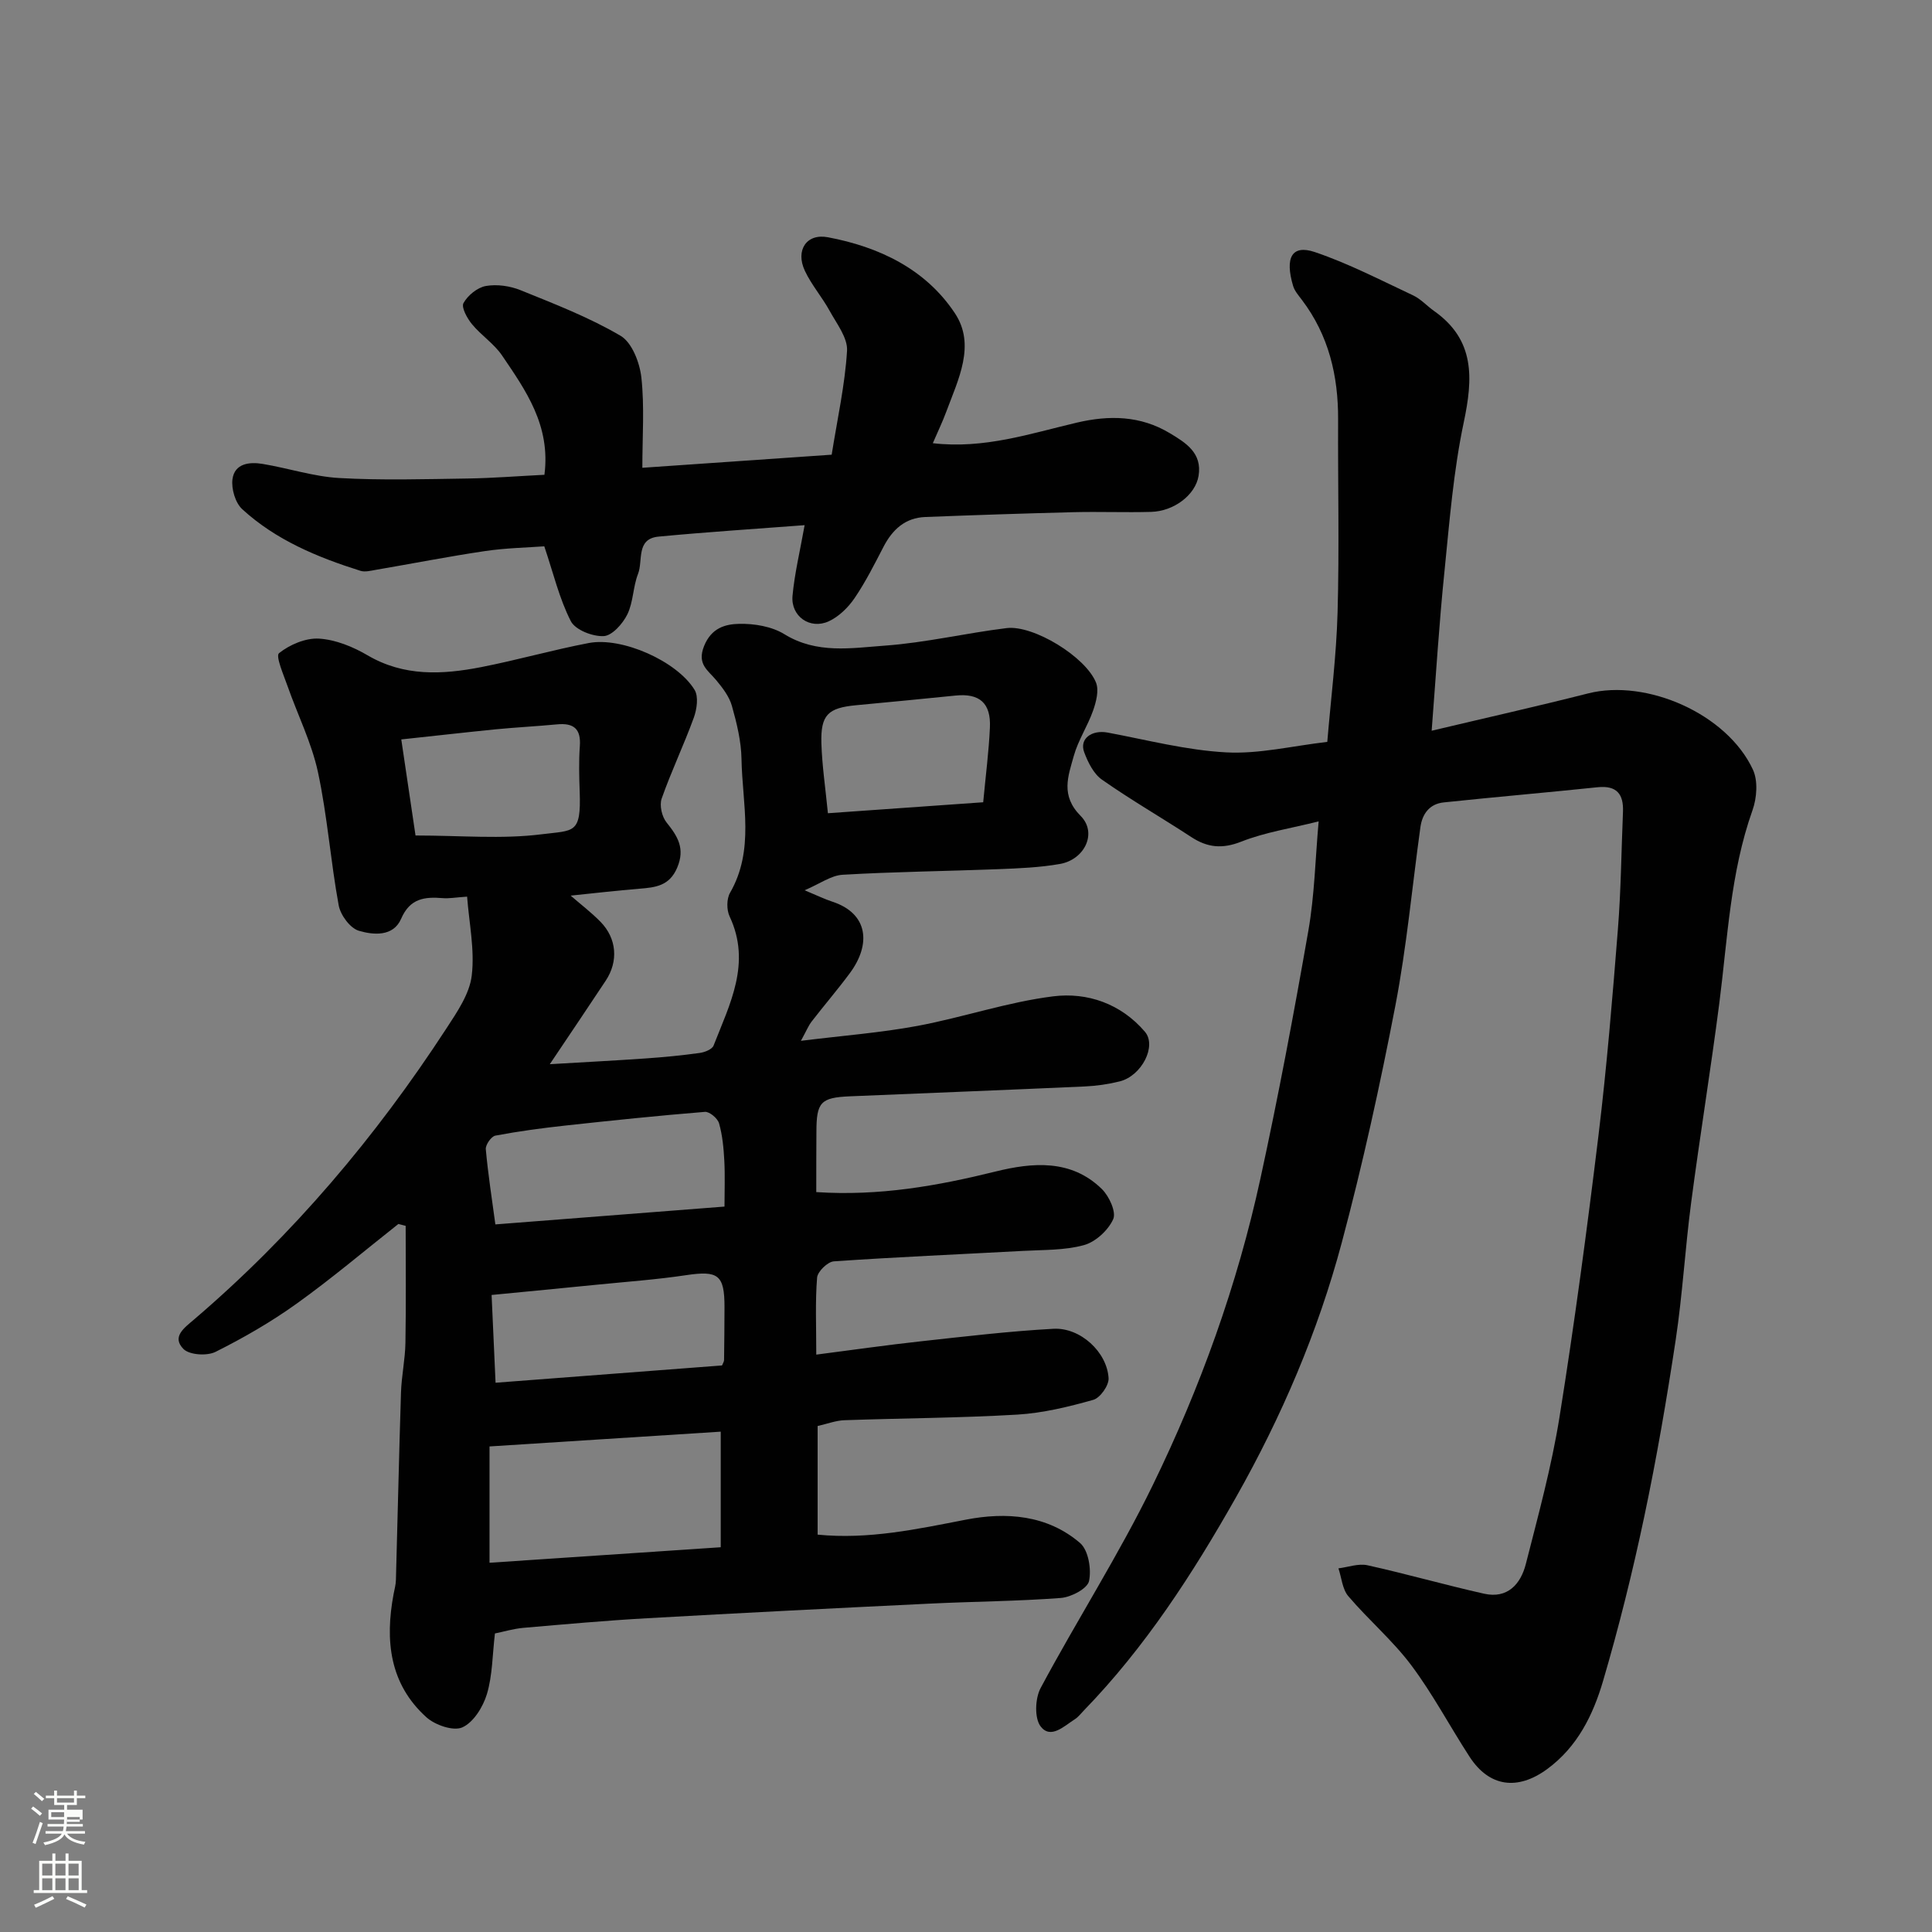 <svg enable-background="new 0 0 400 400" viewBox="0 0 400 400" xmlns="http://www.w3.org/2000/svg"><rect x="0" y="0" width="400" height="400" fill="#808080" stroke="none"/><path d="m6.44 374.46.42-.45c.65.47 1.27.95 1.85 1.44l-.45.49c-.65-.56-1.25-1.06-1.82-1.48m.93 7.33-.63-.26c.55-1.36 1.05-2.8 1.52-4.33.19.1.38.19.59.27-.46 1.29-.95 2.73-1.48 4.32m-.38-10.38.44-.42c.43.34 1.01.82 1.74 1.44l-.49.49c-.53-.51-1.09-1.01-1.69-1.51m2.5.35h1.72v-1.04h.59v1.04h3.52v-1.04h.59v1.04h1.75v.53h-1.75v1.42h-2.03v.97h3.22v2.03h-3.24c0 .35-.01.66-.03.93h3.32v.53h-3.37c-.03.27-.08.58-.15.94h3.96v.53h-3.71c.67.92 1.93 1.48 3.79 1.68-.13.24-.23.44-.29.59-2.13-.38-3.48-1.08-4.04-2.12-.43.97-1.77 1.72-4.03 2.23-.09-.19-.2-.37-.33-.55 2.1-.42 3.37-1.03 3.81-1.83h-3.36v-.53h3.58c.08-.29.13-.61.16-.94h-3.33v-.53h3.39c.02-.27.04-.58.04-.93h-3.23v-2.03h3.25v-.97h-2.07v-1.42h-1.73zm1.12 3.44v1h2.65c.01-.3.02-.44.01-.4v-.25-.35zm1.19-2h3.52v-.91h-3.52zm4.71 3h-2.63v.59c0 .15-.01.28-.01.4h2.64v-1.99z" fill="#fbfcfa"/><path d="m13.56 383.74h.63v1.52h2.72v6.07h1.13v.6h-11.06v-.6h1.13v-6.07h2.73v-1.52h.63v1.52h2.1v-1.52zm-2.69 8.83.38.56c-1.24.63-2.53 1.25-3.85 1.85-.1-.21-.21-.42-.34-.63 1.36-.55 2.63-1.15 3.81-1.78m-2.13-4.27h2.1v-2.45h-2.1zm0 3.04h2.1v-2.46h-2.1zm2.72-3.04h2.1v-2.45h-2.1zm0 3.04h2.1v-2.46h-2.1zm6.07 3.6c-1.41-.71-2.7-1.3-3.86-1.78l.35-.56c1.45.62 2.75 1.19 3.88 1.72zm-1.25-9.09h-2.1v2.45h2.1zm-2.09 5.49h2.1v-2.46h-2.1z" fill="#fbfcfa"/><g fill="#010101"><path d="m169 246.81c13.09.86 25.1-1.29 37.12-4.26 7.61-1.88 15.65-2.61 22.01 3.63 1.51 1.48 3.01 4.75 2.35 6.23-1.03 2.3-3.65 4.72-6.07 5.38-4.04 1.11-8.45.96-12.71 1.2-13.03.71-26.06 1.26-39.07 2.16-1.28.09-3.36 2.11-3.46 3.37-.4 4.94-.17 9.93-.17 15.94 7.54-.97 14.6-1.99 21.68-2.76 9.13-1 18.27-2.09 27.43-2.59 5.56-.3 11.1 4.82 11.41 10.23.09 1.49-1.74 4.08-3.16 4.48-5.13 1.45-10.44 2.74-15.74 3.06-11.91.7-23.86.74-35.79 1.16-1.77.06-3.51.74-5.55 1.2v22.49c10.52 1.04 20.55-1.13 30.69-3.1 8.33-1.62 16.85-1 23.64 4.83 1.73 1.48 2.39 5.43 1.86 7.89-.34 1.56-3.71 3.33-5.83 3.49-9.07.69-18.19.73-27.29 1.18-19.47.94-38.94 1.92-58.4 3.02-8.54.48-17.07 1.25-25.6 1.99-2.06.18-4.08.8-5.88 1.16-.53 4.47-.5 8.68-1.66 12.55-.8 2.66-2.77 5.85-5.08 6.89-1.85.84-5.66-.47-7.46-2.1-7.64-6.9-8.58-15.91-6.78-25.5.18-.97.46-1.93.48-2.91.36-12.93.64-25.86 1.05-38.79.11-3.44.86-6.87.92-10.3.14-8.07.05-16.15.05-24.23-.5-.13-1-.26-1.51-.39-7 5.53-13.82 11.31-21.07 16.5-5.28 3.79-10.98 7.07-16.79 9.98-1.76.88-5.41.65-6.64-.6-2.48-2.52.15-4.35 2.23-6.13 20.41-17.45 37.57-37.75 52.2-60.21 2.22-3.41 4.81-7.16 5.26-10.98.64-5.36-.56-10.94-.96-16.33-2.49.17-3.77.42-5.03.31-3.76-.31-6.8.03-8.63 4.27-1.62 3.76-5.77 3.37-8.77 2.48-1.8-.54-3.79-3.25-4.16-5.27-1.68-9.15-2.34-18.49-4.29-27.57-1.32-6.12-4.22-11.88-6.31-17.85-.81-2.3-2.5-6.18-1.75-6.78 2.22-1.77 5.52-3.18 8.29-3.01 3.42.21 7.02 1.68 10.05 3.46 7.55 4.42 15.46 4 23.46 2.45 7.48-1.46 14.84-3.57 22.33-5 6.89-1.31 18.27 3.76 21.9 9.69.86 1.4.48 4.02-.16 5.78-2.05 5.64-4.66 11.08-6.65 16.74-.49 1.4.05 3.76 1.02 4.95 2.31 2.87 3.87 5.38 2.2 9.34-1.61 3.81-4.51 4.1-7.82 4.37-4.75.39-9.49.94-14.24 1.43 1.95 1.7 4.22 3.42 6.19 5.43 3.36 3.45 3.72 8.16 1.08 12.16-3.58 5.42-7.23 10.81-11.59 17.31 7.21-.43 13.52-.75 19.82-1.19 3.75-.26 7.5-.62 11.23-1.14 1.03-.14 2.56-.75 2.86-1.53 3.36-8.6 7.86-17.07 3.32-26.73-.64-1.35-.64-3.64.09-4.9 5.12-8.9 2.53-18.41 2.37-27.68-.06-3.69-.98-7.44-1.99-11.02-.54-1.92-1.91-3.71-3.23-5.3-1.73-2.09-4.04-3.31-2.53-7.08 1.52-3.78 4.42-4.54 7.27-4.6 3.14-.07 6.76.54 9.37 2.15 6.7 4.13 13.88 2.86 20.81 2.36 8.44-.61 16.78-2.6 25.2-3.63 5.54-.67 16.36 5.94 18.5 11.29.64 1.61.03 3.96-.6 5.77-1.13 3.22-3.11 6.17-4.01 9.43-1.15 4.15-2.79 8.15 1.43 12.4 3.49 3.51.83 9.03-4.27 9.94-4.18.74-8.48.91-12.74 1.08-10.76.42-21.54.53-32.28 1.16-2.4.14-4.71 1.87-7.86 3.21 2.53 1.05 4.11 1.83 5.76 2.37 7.4 2.43 8.05 8.78 3.61 14.78-2.53 3.42-5.32 6.66-7.92 10.03-.67.87-1.09 1.94-2.22 3.99 8.71-1.08 16.5-1.67 24.14-3.09 9.42-1.76 18.63-4.94 28.1-6.12 7.06-.88 14.02 1.52 18.98 7.33 2.51 2.94-.67 9.15-5.22 10.28-2.36.59-4.82.94-7.25 1.05-16.2.73-32.4 1.36-48.6 2.04-6.07.26-6.94 1.21-6.94 7.41-.03 4.01-.03 7.98-.03 12.42zm-19.78 49.6c-16.55 1.06-32.25 2.06-47.87 3.06v24.08c15.98-1.07 31.56-2.12 47.87-3.21 0-8.27 0-15.86 0-23.93zm.78-46.6c0-3.33.13-6.43-.04-9.52-.14-2.59-.38-5.24-1.09-7.72-.29-1.03-1.98-2.45-2.93-2.37-9.63.78-19.24 1.78-28.85 2.83-4.86.53-9.72 1.18-14.53 2.09-.85.16-2.07 1.91-1.98 2.82.47 5.2 1.28 10.38 1.98 15.56 15.89-1.23 31.93-2.48 47.44-3.69zm-.51 32.89c.21-.52.42-.81.42-1.11.05-3.65.08-7.31.09-10.96.01-6.7-1.32-7.61-7.95-6.62-6.14.92-12.35 1.36-18.53 1.98-7.1.71-14.21 1.39-21.74 2.12.28 6.27.54 11.93.82 18.17 16.2-1.23 31.4-2.4 46.89-3.58zm-66.41-129.61c1.13 7.61 2.12 14.27 2.95 19.89 9.33 0 17.83.79 26.1-.25 6.73-.85 8.2 0 7.89-8.8-.11-3.15-.2-6.33.03-9.47.26-3.59-1.31-4.81-4.69-4.49-4.25.4-8.51.62-12.76 1.03-6.47.65-12.94 1.39-19.52 2.09zm120.48 13.01c.53-5.66 1.17-10.55 1.39-15.46.24-5.1-2.17-7.14-7.13-6.63-6.85.7-13.71 1.35-20.57 2-5.84.55-7.36 2-7.19 7.89.14 4.56.82 9.1 1.35 14.47 10.75-.76 21.37-1.51 32.15-2.27z"/><path d="m296.41 151.29c11.23-2.67 21.85-5.05 32.4-7.73 12.12-3.07 28.77 4.26 34.11 15.78 1.08 2.32.82 5.87-.08 8.4-4.61 12.97-5.15 26.57-6.88 40-1.78 13.78-4.02 27.5-5.83 41.28-1.24 9.43-1.78 18.96-3.19 28.36-1.85 12.25-3.95 24.49-6.51 36.61-2.42 11.45-5.24 22.83-8.54 34.06-2.06 7-5.28 13.6-11.55 18.21-6.09 4.47-11.98 3.77-16.08-2.54-4.09-6.29-7.6-12.98-12.08-18.96-3.85-5.13-8.85-9.38-13.03-14.29-1.23-1.45-1.39-3.82-2.04-5.76 2.01-.25 4.14-1.05 6.01-.64 8.09 1.79 16.07 4.08 24.15 5.89 4.86 1.09 7.58-2 8.64-6.16 2.57-10.08 5.33-20.17 6.97-30.42 3.1-19.37 5.7-38.84 8.07-58.32 1.72-14.18 2.89-28.44 4.02-42.68.64-8.07.71-16.19 1.05-24.29.15-3.67-1.28-5.51-5.25-5.1-10.62 1.11-21.25 2.02-31.86 3.14-2.9.3-4.44 2.32-4.83 5.13-1.71 12.32-2.84 24.74-5.18 36.93-3.17 16.45-6.77 32.86-11.09 49.04-4.93 18.49-12.48 36.09-21.89 52.73-8.94 15.81-18.81 31.09-31.57 44.23-.58.6-1.1 1.3-1.79 1.74-2.23 1.42-5.01 4.22-7.1 1.52-1.32-1.71-1.16-5.83 0-7.98 7.54-14.1 16.22-27.63 23.21-41.99 9.85-20.22 17.49-41.41 22.28-63.44 3.71-17.03 6.93-34.17 9.93-51.34 1.29-7.37 1.44-14.93 2.13-22.64-5.68 1.43-11.07 2.24-16.01 4.19-3.94 1.55-7 1.25-10.36-.95-6.13-4.01-12.5-7.68-18.49-11.88-1.73-1.21-2.9-3.59-3.68-5.68-1.04-2.8 1.56-4.68 4.86-4.07 8.16 1.53 16.31 3.66 24.54 4.1 6.78.37 13.67-1.33 20.93-2.17.73-8.82 1.88-17.78 2.13-26.77.37-13.32.05-26.66.11-39.98.04-9.05-1.94-17.44-7.51-24.78-.69-.91-1.5-1.84-1.81-2.89-1.71-5.76-.32-8.62 4.51-6.99 7 2.37 13.63 5.82 20.35 8.97 1.59.75 2.85 2.18 4.32 3.22 8.52 6 8.08 13.96 6.15 23.08-2.12 10.05-2.94 20.4-3.97 30.66-1.11 10.75-1.77 21.56-2.67 33.17z"/><path d="m166.59 108.73c-10.25.78-20.27 1.42-30.25 2.37-4.71.45-3.17 4.99-4.24 7.71-1.05 2.68-.97 5.85-2.22 8.4-.95 1.93-3.15 4.41-4.9 4.49-2.29.11-5.87-1.28-6.8-3.1-2.38-4.65-3.6-9.89-5.49-15.49-3.51.26-7.92.34-12.25.98-7.57 1.12-15.08 2.6-22.63 3.89-1.05.18-2.24.5-3.19.2-8.91-2.81-17.5-6.37-24.47-12.76-1.43-1.31-2.28-4.22-2.02-6.2.44-3.29 3.53-3.63 6.26-3.17 5.3.88 10.53 2.62 15.85 2.92 8.83.5 17.71.23 26.57.1 5.23-.08 10.46-.5 15.91-.77 1.31-10.22-3.87-17.47-8.78-24.71-1.66-2.44-4.32-4.16-6.22-6.47-1-1.21-2.25-3.49-1.76-4.37.89-1.6 2.88-3.23 4.64-3.54 2.3-.4 5.01-.01 7.2.88 7.03 2.85 14.18 5.61 20.68 9.43 2.37 1.39 3.97 5.57 4.31 8.65.66 6.06.2 12.24.2 18.68 13.15-.91 25.85-1.79 39.2-2.71 1.18-7.43 2.75-14.43 3.18-21.51.16-2.68-2.14-5.61-3.6-8.27-1.56-2.85-3.76-5.37-5.13-8.29-1.99-4.23.32-7.79 4.76-6.95 10.61 1.99 20.24 6.59 26.3 15.73 4.37 6.58.68 13.73-1.78 20.38-.78 2.12-1.78 4.17-2.79 6.53 10.66 1.24 20.18-2 29.82-4.26 6.7-1.57 13.15-1.47 19.22 2.17 3.36 2.01 6.76 4.12 5.98 8.86-.65 3.93-5.08 7.32-9.82 7.45-5.33.15-10.66-.07-15.99.06-10.26.26-20.53.6-30.78 1-4.14.16-6.78 2.59-8.63 6.15-1.88 3.62-3.72 7.3-6.01 10.66-1.32 1.94-3.26 3.83-5.35 4.79-3.87 1.76-7.86-1.04-7.49-5.26.43-4.67 1.55-9.27 2.51-14.65z"/></g></svg>